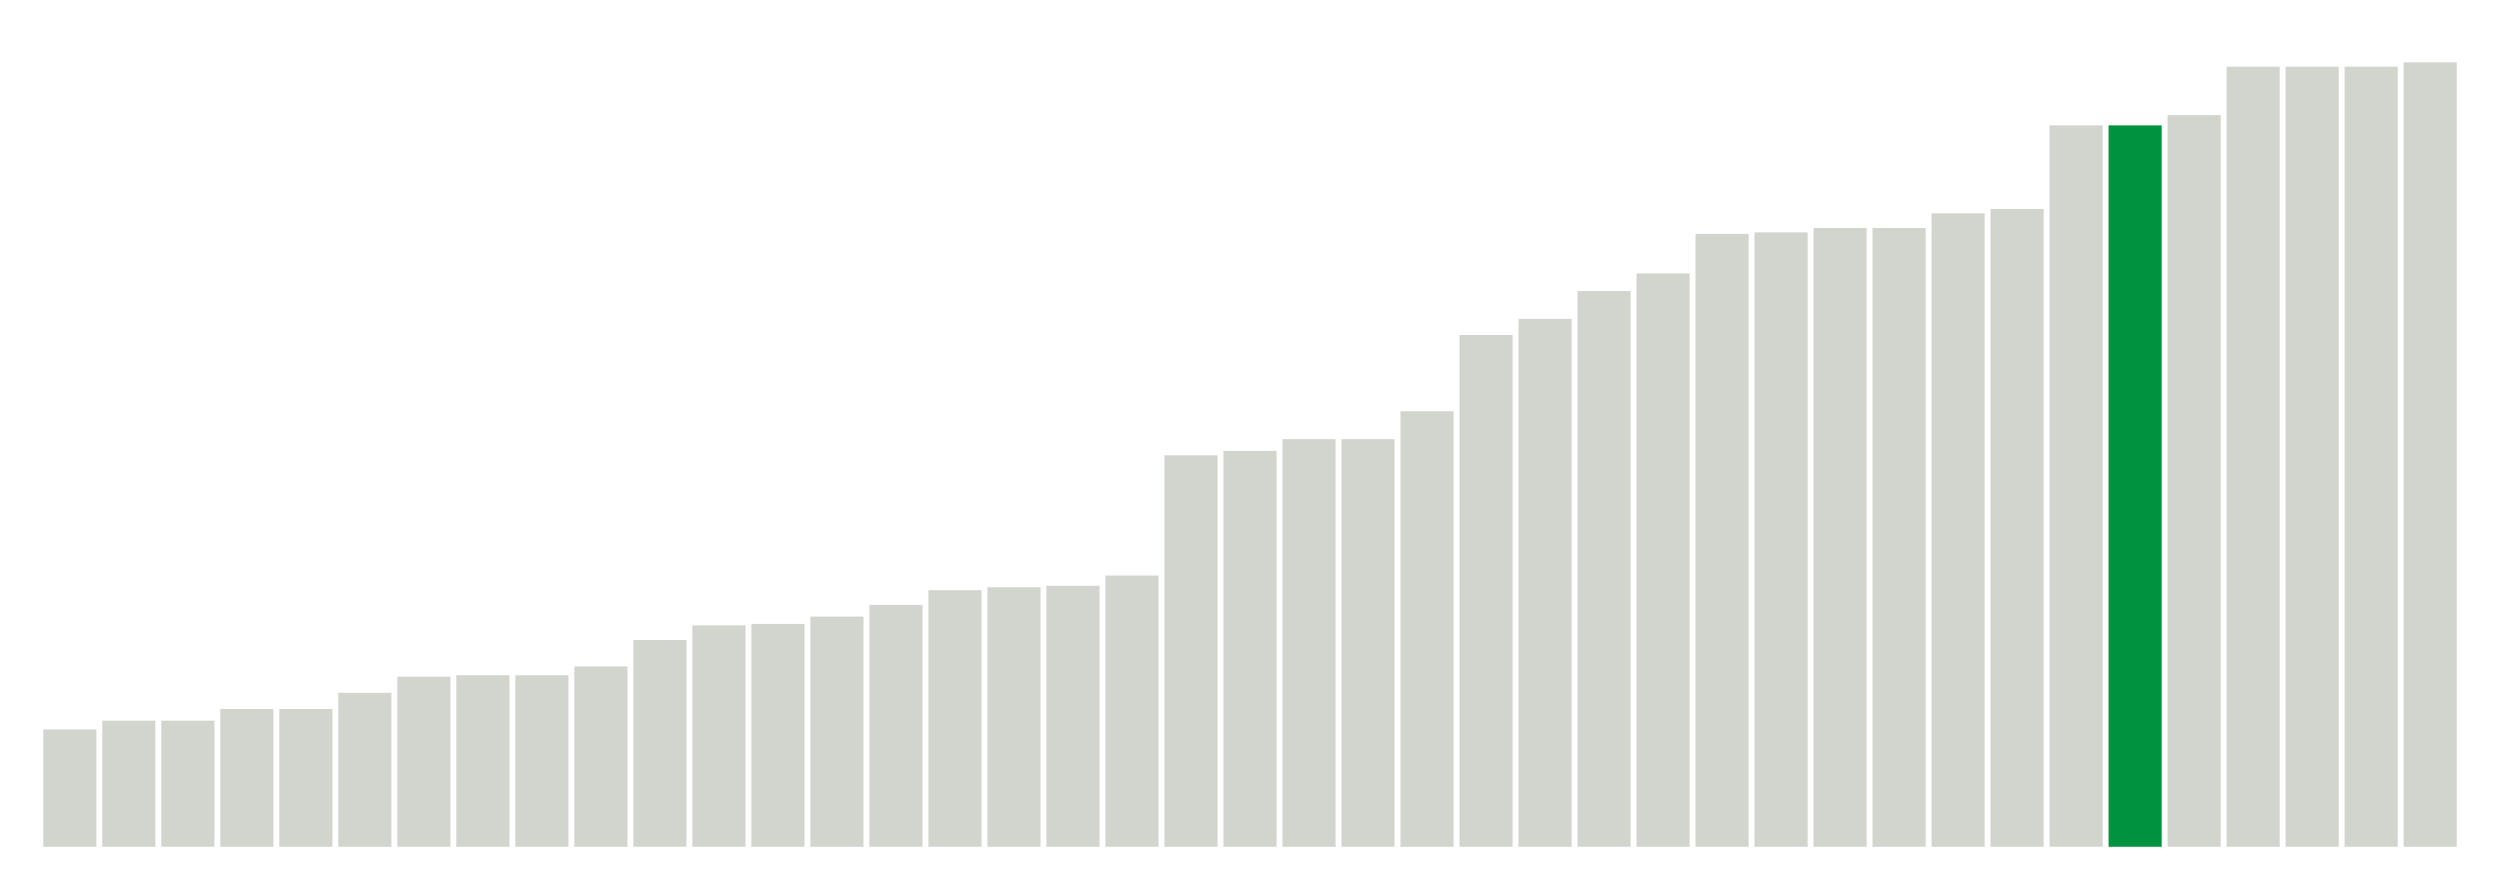 <svg xmlns="http://www.w3.org/2000/svg" xmlns:xlink="http://www.w3.org/1999/xlink" version="1.1" class="marks" width="310" height="110" ><g fill="none" stroke-miterlimit="10" transform="translate(5,5)"><g class="mark-group role-frame root" role="graphics-object" aria-roledescription="group mark container"><g transform="translate(0,0)"><path class="background" aria-hidden="true" d="M0,0h300v100h-300Z" stroke="#ddd" stroke-width="0"/><g><g class="mark-rect role-mark marks" role="graphics-symbol" aria-roledescription="rect mark container"><path d="M0.366,85.455h6.585v14.545h-6.585Z" fill="#D2D4CE"/><path d="M7.683,84.364h6.585v15.636h-6.585Z" fill="#D2D4CE"/><path d="M15,84.364h6.585v15.636h-6.585Z" fill="#D2D4CE"/><path d="M22.317,82.909h6.585v17.091h-6.585Z" fill="#D2D4CE"/><path d="M29.634,82.909h6.585v17.091h-6.585Z" fill="#D2D4CE"/><path d="M36.951,80.909h6.585v19.091h-6.585Z" fill="#D2D4CE"/><path d="M44.268,78.909h6.585v21.091h-6.585Z" fill="#D2D4CE"/><path d="M51.585,78.727h6.585v21.273h-6.585Z" fill="#D2D4CE"/><path d="M58.902,78.727h6.585v21.273h-6.585Z" fill="#D2D4CE"/><path d="M66.22,77.636h6.585v22.364h-6.585Z" fill="#D2D4CE"/><path d="M73.537,74.364h6.585v25.636h-6.585Z" fill="#D2D4CE"/><path d="M80.854,72.545h6.585v27.455h-6.585Z" fill="#D2D4CE"/><path d="M88.171,72.364h6.585v27.636h-6.585Z" fill="#D2D4CE"/><path d="M95.488,71.455h6.585v28.545h-6.585Z" fill="#D2D4CE"/><path d="M102.805,70h6.585v30h-6.585Z" fill="#D2D4CE"/><path d="M110.122,68.182h6.585v31.818h-6.585Z" fill="#D2D4CE"/><path d="M117.439,67.818h6.585v32.182h-6.585Z" fill="#D2D4CE"/><path d="M124.756,67.636h6.585v32.364h-6.585Z" fill="#D2D4CE"/><path d="M132.073,66.364h6.585v33.636h-6.585Z" fill="#D2D4CE"/><path d="M139.39,51.455h6.585v48.545h-6.585Z" fill="#D2D4CE"/><path d="M146.707,50.909h6.585v49.091h-6.585Z" fill="#D2D4CE"/><path d="M154.024,49.455h6.585v50.545h-6.585Z" fill="#D2D4CE"/><path d="M161.341,49.455h6.585v50.545h-6.585Z" fill="#D2D4CE"/><path d="M168.659,46h6.585v54h-6.585Z" fill="#D2D4CE"/><path d="M175.976,36.545h6.585v63.455h-6.585Z" fill="#D2D4CE"/><path d="M183.293,34.545h6.585v65.455h-6.585Z" fill="#D2D4CE"/><path d="M190.61,31.091h6.585v68.909h-6.585Z" fill="#D2D4CE"/><path d="M197.927,28.909h6.585v71.091h-6.585Z" fill="#D2D4CE"/><path d="M205.244,24h6.585v76h-6.585Z" fill="#D2D4CE"/><path d="M212.561,23.818h6.585v76.182h-6.585Z" fill="#D2D4CE"/><path d="M219.878,23.273h6.585v76.727h-6.585Z" fill="#D2D4CE"/><path d="M227.195,23.273h6.585v76.727h-6.585Z" fill="#D2D4CE"/><path d="M234.512,21.455h6.585v78.545h-6.585Z" fill="#D2D4CE"/><path d="M241.829,20.909h6.585v79.091h-6.585Z" fill="#D2D4CE"/><path d="M249.146,10.545h6.585v89.455h-6.585Z" fill="#D2D4CE"/><path d="M256.463,10.545h6.585v89.455h-6.585Z" fill="#00923E"/><path d="M263.78,9.273h6.585v90.727h-6.585Z" fill="#D2D4CE"/><path d="M271.098,3.273h6.585v96.727h-6.585Z" fill="#D2D4CE"/><path d="M278.415,3.273h6.585v96.727h-6.585Z" fill="#D2D4CE"/><path d="M285.732,3.273h6.585v96.727h-6.585Z" fill="#D2D4CE"/><path d="M293.049,2.727h6.585v97.273h-6.585Z" fill="#D2D4CE"/></g></g><path class="foreground" aria-hidden="true" d="" display="none"/></g></g></g></svg>
